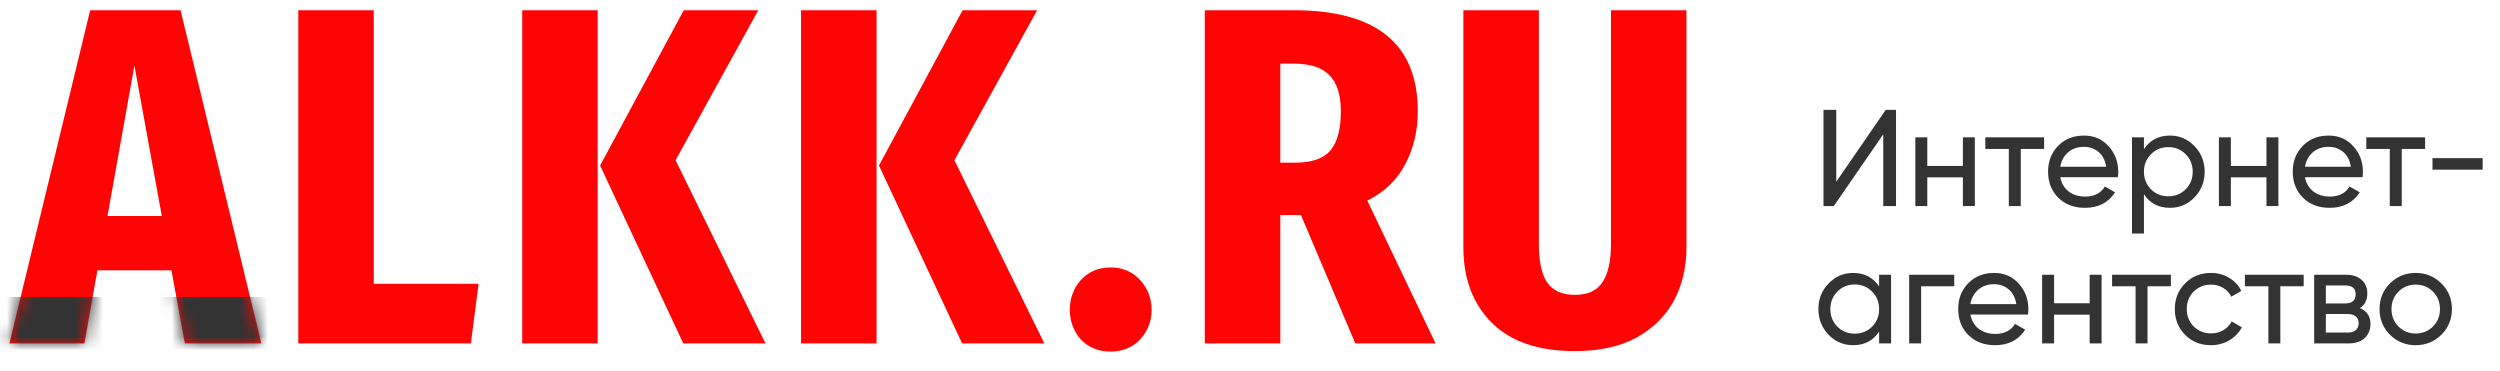 <svg width="182" height="27" viewBox="0 0 182 27" fill="none" xmlns="http://www.w3.org/2000/svg">
<path d="M13.46 25L12.48 19.68H7.09L6.145 25H0.685L6.565 0.745H13.145L19.025 25H13.46ZM7.825 15.725H11.78L9.785 4.77L7.825 15.725Z" fill="#FF0404"/>
<path d="M27.21 0.745V20.66H34.84L34.28 25H21.715V0.745H27.21Z" fill="#FF0404"/>
<path d="M43.512 0.745V25H38.017V0.745H43.512ZM55.202 0.745L49.182 11.665L55.727 25H49.742L43.687 12.05L49.777 0.745H55.202Z" fill="#FF0404"/>
<path d="M63.813 0.745V25H58.318V0.745H63.813ZM75.503 0.745L69.483 11.665L76.028 25H70.043L63.988 12.05L70.078 0.745H75.503Z" fill="#FF0404"/>
<path d="M80.86 19.47C81.723 19.47 82.435 19.773 82.995 20.38C83.555 20.987 83.835 21.71 83.835 22.55C83.835 23.39 83.555 24.113 82.995 24.72C82.435 25.303 81.723 25.595 80.86 25.595C79.973 25.595 79.25 25.303 78.69 24.72C78.153 24.113 77.885 23.39 77.885 22.55C77.885 21.71 78.153 20.987 78.69 20.38C79.25 19.773 79.973 19.47 80.86 19.47Z" fill="#FF0404"/>
<path d="M98.665 25L94.71 15.655H94.535H93.205V25H87.71V0.745H94.185C100.205 0.745 103.215 3.195 103.215 8.095C103.215 9.518 102.912 10.802 102.305 11.945C101.722 13.088 100.8 13.975 99.54 14.605L104.51 25H98.665ZM94.325 11.84C95.492 11.84 96.332 11.548 96.845 10.965C97.359 10.358 97.615 9.402 97.615 8.095C97.615 6.905 97.335 6.03 96.775 5.47C96.239 4.91 95.364 4.63 94.15 4.63H93.205V11.84H94.325Z" fill="#FF0404"/>
<path d="M122.774 18C122.774 19.447 122.47 20.742 121.864 21.885C121.257 23.005 120.347 23.903 119.134 24.58C117.92 25.233 116.427 25.56 114.654 25.56C111.994 25.56 109.975 24.872 108.599 23.495C107.222 22.118 106.534 20.287 106.534 18V0.745H112.029V17.755C112.029 19.015 112.227 19.948 112.624 20.555C113.044 21.162 113.72 21.465 114.654 21.465C115.587 21.465 116.252 21.162 116.649 20.555C117.069 19.948 117.279 19.015 117.279 17.755V0.745H122.774V18Z" fill="#FF0404"/>
<path d="M137.1 15V9.78L133.5 15H132.75V8H133.68V13.23L137.28 8H138.03V15H137.1ZM142.897 10H143.767V15H142.897V12.91H140.307V15H139.437V10H140.307V12.08H142.897V10ZM148.812 10V10.84H147.112V15H146.242V10.84H144.532V10H148.812ZM149.989 12.9C150.075 13.347 150.279 13.693 150.599 13.94C150.925 14.187 151.325 14.31 151.799 14.31C152.459 14.31 152.939 14.067 153.239 13.58L153.979 14C153.492 14.753 152.759 15.13 151.779 15.13C150.985 15.13 150.339 14.883 149.839 14.39C149.345 13.89 149.099 13.26 149.099 12.5C149.099 11.747 149.342 11.12 149.829 10.62C150.315 10.12 150.945 9.87 151.719 9.87C152.452 9.87 153.049 10.13 153.509 10.65C153.975 11.163 154.209 11.783 154.209 12.51C154.209 12.637 154.199 12.767 154.179 12.9H149.989ZM151.719 10.69C151.252 10.69 150.865 10.823 150.559 11.09C150.252 11.35 150.062 11.7 149.989 12.14H153.329C153.255 11.667 153.069 11.307 152.769 11.06C152.469 10.813 152.119 10.69 151.719 10.69ZM157.969 9.87C158.669 9.87 159.265 10.127 159.759 10.64C160.252 11.147 160.499 11.767 160.499 12.5C160.499 13.233 160.252 13.857 159.759 14.37C159.265 14.877 158.669 15.13 157.969 15.13C157.142 15.13 156.512 14.8 156.079 14.14V17H155.209V10H156.079V10.86C156.512 10.2 157.142 9.87 157.969 9.87ZM157.859 14.29C158.359 14.29 158.779 14.12 159.119 13.78C159.459 13.433 159.629 13.007 159.629 12.5C159.629 11.993 159.459 11.57 159.119 11.23C158.779 10.883 158.359 10.71 157.859 10.71C157.352 10.71 156.929 10.883 156.589 11.23C156.249 11.57 156.079 11.993 156.079 12.5C156.079 13.007 156.249 13.433 156.589 13.78C156.929 14.12 157.352 14.29 157.859 14.29ZM164.997 10H165.867V15H164.997V12.91H162.407V15H161.537V10H162.407V12.08H164.997V10ZM167.801 12.9C167.888 13.347 168.091 13.693 168.411 13.94C168.738 14.187 169.138 14.31 169.611 14.31C170.271 14.31 170.751 14.067 171.051 13.58L171.791 14C171.305 14.753 170.571 15.13 169.591 15.13C168.798 15.13 168.151 14.883 167.651 14.39C167.158 13.89 166.911 13.26 166.911 12.5C166.911 11.747 167.155 11.12 167.641 10.62C168.128 10.12 168.758 9.87 169.531 9.87C170.265 9.87 170.861 10.13 171.321 10.65C171.788 11.163 172.021 11.783 172.021 12.51C172.021 12.637 172.011 12.767 171.991 12.9H167.801ZM169.531 10.69C169.065 10.69 168.678 10.823 168.371 11.09C168.065 11.35 167.875 11.7 167.801 12.14H171.141C171.068 11.667 170.881 11.307 170.581 11.06C170.281 10.813 169.931 10.69 169.531 10.69ZM176.546 10V10.84H174.846V15H173.976V10.84H172.266V10H176.546ZM177.086 12.35V11.51H180.736V12.35H177.086ZM136.8 20H137.67V25H136.8V24.14C136.367 24.8 135.737 25.13 134.91 25.13C134.21 25.13 133.613 24.877 133.12 24.37C132.627 23.857 132.38 23.233 132.38 22.5C132.38 21.767 132.627 21.147 133.12 20.64C133.613 20.127 134.21 19.87 134.91 19.87C135.737 19.87 136.367 20.2 136.8 20.86V20ZM135.02 24.29C135.527 24.29 135.95 24.12 136.29 23.78C136.63 23.433 136.8 23.007 136.8 22.5C136.8 21.993 136.63 21.57 136.29 21.23C135.95 20.883 135.527 20.71 135.02 20.71C134.52 20.71 134.1 20.883 133.76 21.23C133.42 21.57 133.25 21.993 133.25 22.5C133.25 23.007 133.42 23.433 133.76 23.78C134.1 24.12 134.52 24.29 135.02 24.29ZM142.268 20V20.84H139.858V25H138.988V20H142.268ZM143.446 22.9C143.532 23.347 143.736 23.693 144.056 23.94C144.382 24.187 144.782 24.31 145.256 24.31C145.916 24.31 146.396 24.067 146.696 23.58L147.436 24C146.949 24.753 146.216 25.13 145.236 25.13C144.442 25.13 143.796 24.883 143.296 24.39C142.802 23.89 142.556 23.26 142.556 22.5C142.556 21.747 142.799 21.12 143.286 20.62C143.772 20.12 144.402 19.87 145.176 19.87C145.909 19.87 146.506 20.13 146.966 20.65C147.432 21.163 147.666 21.783 147.666 22.51C147.666 22.637 147.656 22.767 147.636 22.9H143.446ZM145.176 20.69C144.709 20.69 144.322 20.823 144.016 21.09C143.709 21.35 143.519 21.7 143.446 22.14H146.786C146.712 21.667 146.526 21.307 146.226 21.06C145.926 20.813 145.576 20.69 145.176 20.69ZM152.126 20H152.996V25H152.126V22.91H149.536V25H148.666V20H149.536V22.08H152.126V20ZM158.04 20V20.84H156.34V25H155.47V20.84H153.76V20H158.04ZM160.957 25.13C160.204 25.13 159.577 24.88 159.077 24.38C158.577 23.873 158.327 23.247 158.327 22.5C158.327 21.753 158.577 21.13 159.077 20.63C159.577 20.123 160.204 19.87 160.957 19.87C161.451 19.87 161.894 19.99 162.287 20.23C162.681 20.463 162.974 20.78 163.167 21.18L162.437 21.6C162.311 21.333 162.114 21.12 161.847 20.96C161.587 20.8 161.291 20.72 160.957 20.72C160.457 20.72 160.037 20.89 159.697 21.23C159.364 21.57 159.197 21.993 159.197 22.5C159.197 23 159.364 23.42 159.697 23.76C160.037 24.1 160.457 24.27 160.957 24.27C161.291 24.27 161.591 24.193 161.857 24.04C162.124 23.88 162.327 23.667 162.467 23.4L163.207 23.83C162.994 24.223 162.687 24.54 162.287 24.78C161.887 25.013 161.444 25.13 160.957 25.13ZM167.708 20V20.84H166.008V25H165.138V20.84H163.428V20H167.708ZM171.801 22.43C172.314 22.643 172.571 23.03 172.571 23.59C172.571 24.003 172.431 24.343 172.151 24.61C171.877 24.87 171.484 25 170.971 25H168.471V20H170.771C171.271 20 171.657 20.127 171.931 20.38C172.204 20.627 172.341 20.953 172.341 21.36C172.341 21.84 172.161 22.197 171.801 22.43ZM170.731 20.78H169.321V22.09H170.731C171.237 22.09 171.491 21.867 171.491 21.42C171.491 20.993 171.237 20.78 170.731 20.78ZM170.921 24.21C171.174 24.21 171.367 24.15 171.501 24.03C171.641 23.91 171.711 23.74 171.711 23.52C171.711 23.313 171.641 23.153 171.501 23.04C171.367 22.92 171.174 22.86 170.921 22.86H169.321V24.21H170.921ZM177.73 24.37C177.216 24.877 176.593 25.13 175.86 25.13C175.126 25.13 174.503 24.877 173.99 24.37C173.483 23.863 173.23 23.24 173.23 22.5C173.23 21.76 173.483 21.137 173.99 20.63C174.503 20.123 175.126 19.87 175.86 19.87C176.593 19.87 177.216 20.123 177.73 20.63C178.243 21.137 178.5 21.76 178.5 22.5C178.5 23.24 178.243 23.863 177.73 24.37ZM175.86 24.28C176.36 24.28 176.78 24.11 177.12 23.77C177.46 23.43 177.63 23.007 177.63 22.5C177.63 21.993 177.46 21.57 177.12 21.23C176.78 20.89 176.36 20.72 175.86 20.72C175.366 20.72 174.95 20.89 174.61 21.23C174.27 21.57 174.1 21.993 174.1 22.5C174.1 23.007 174.27 23.43 174.61 23.77C174.95 24.11 175.366 24.28 175.86 24.28Z" fill="#333333"/>
<mask id="mask0_59_308" style="mask-type:alpha" maskUnits="userSpaceOnUse" x="0" y="0" width="123" height="26">
<path d="M13.46 25L12.48 19.68H7.09L6.145 25H0.685L6.565 0.745H13.145L19.025 25H13.46ZM7.825 15.725H11.78L9.785 4.77L7.825 15.725Z" fill="#FF0404"/>
<path d="M27.21 0.745V20.66H34.84L34.28 25H21.715V0.745H27.21Z" fill="#FF0404"/>
<path d="M43.512 0.745V25H38.017V0.745H43.512ZM55.202 0.745L49.182 11.665L55.727 25H49.742L43.687 12.05L49.777 0.745H55.202Z" fill="#FF0404"/>
<path d="M63.813 0.745V25H58.318V0.745H63.813ZM75.503 0.745L69.483 11.665L76.028 25H70.043L63.988 12.05L70.078 0.745H75.503Z" fill="#FF0404"/>
<path d="M80.86 19.47C81.723 19.47 82.435 19.773 82.995 20.38C83.555 20.987 83.835 21.71 83.835 22.55C83.835 23.39 83.555 24.113 82.995 24.72C82.435 25.303 81.723 25.595 80.86 25.595C79.973 25.595 79.25 25.303 78.69 24.72C78.153 24.113 77.885 23.39 77.885 22.55C77.885 21.71 78.153 20.987 78.69 20.38C79.25 19.773 79.973 19.47 80.86 19.47Z" fill="#FF0404"/>
<path d="M98.665 25L94.71 15.655H94.535H93.205V25H87.71V0.745H94.185C100.205 0.745 103.215 3.195 103.215 8.095C103.215 9.518 102.912 10.802 102.305 11.945C101.722 13.088 100.8 13.975 99.54 14.605L104.51 25H98.665ZM94.325 11.84C95.492 11.84 96.332 11.548 96.845 10.965C97.359 10.358 97.615 9.402 97.615 8.095C97.615 6.905 97.335 6.03 96.775 5.47C96.239 4.91 95.364 4.63 94.15 4.63H93.205V11.84H94.325Z" fill="#FF0404"/>
<path d="M122.774 18C122.774 19.447 122.47 20.742 121.864 21.885C121.257 23.005 120.347 23.903 119.134 24.58C117.92 25.233 116.427 25.56 114.654 25.56C111.994 25.56 109.975 24.872 108.599 23.495C107.222 22.118 106.534 20.287 106.534 18V0.745H112.029V17.755C112.029 19.015 112.227 19.948 112.624 20.555C113.044 21.162 113.72 21.465 114.654 21.465C115.587 21.465 116.252 21.162 116.649 20.555C117.069 19.948 117.279 19.015 117.279 17.755V0.745H122.774V18Z" fill="#FF0404"/>
</mask>
<g mask="url(#mask0_59_308)">
<rect x="-1.155" y="21.622" width="21.453" height="6.393" fill="#333333"/>
</g>
</svg>
